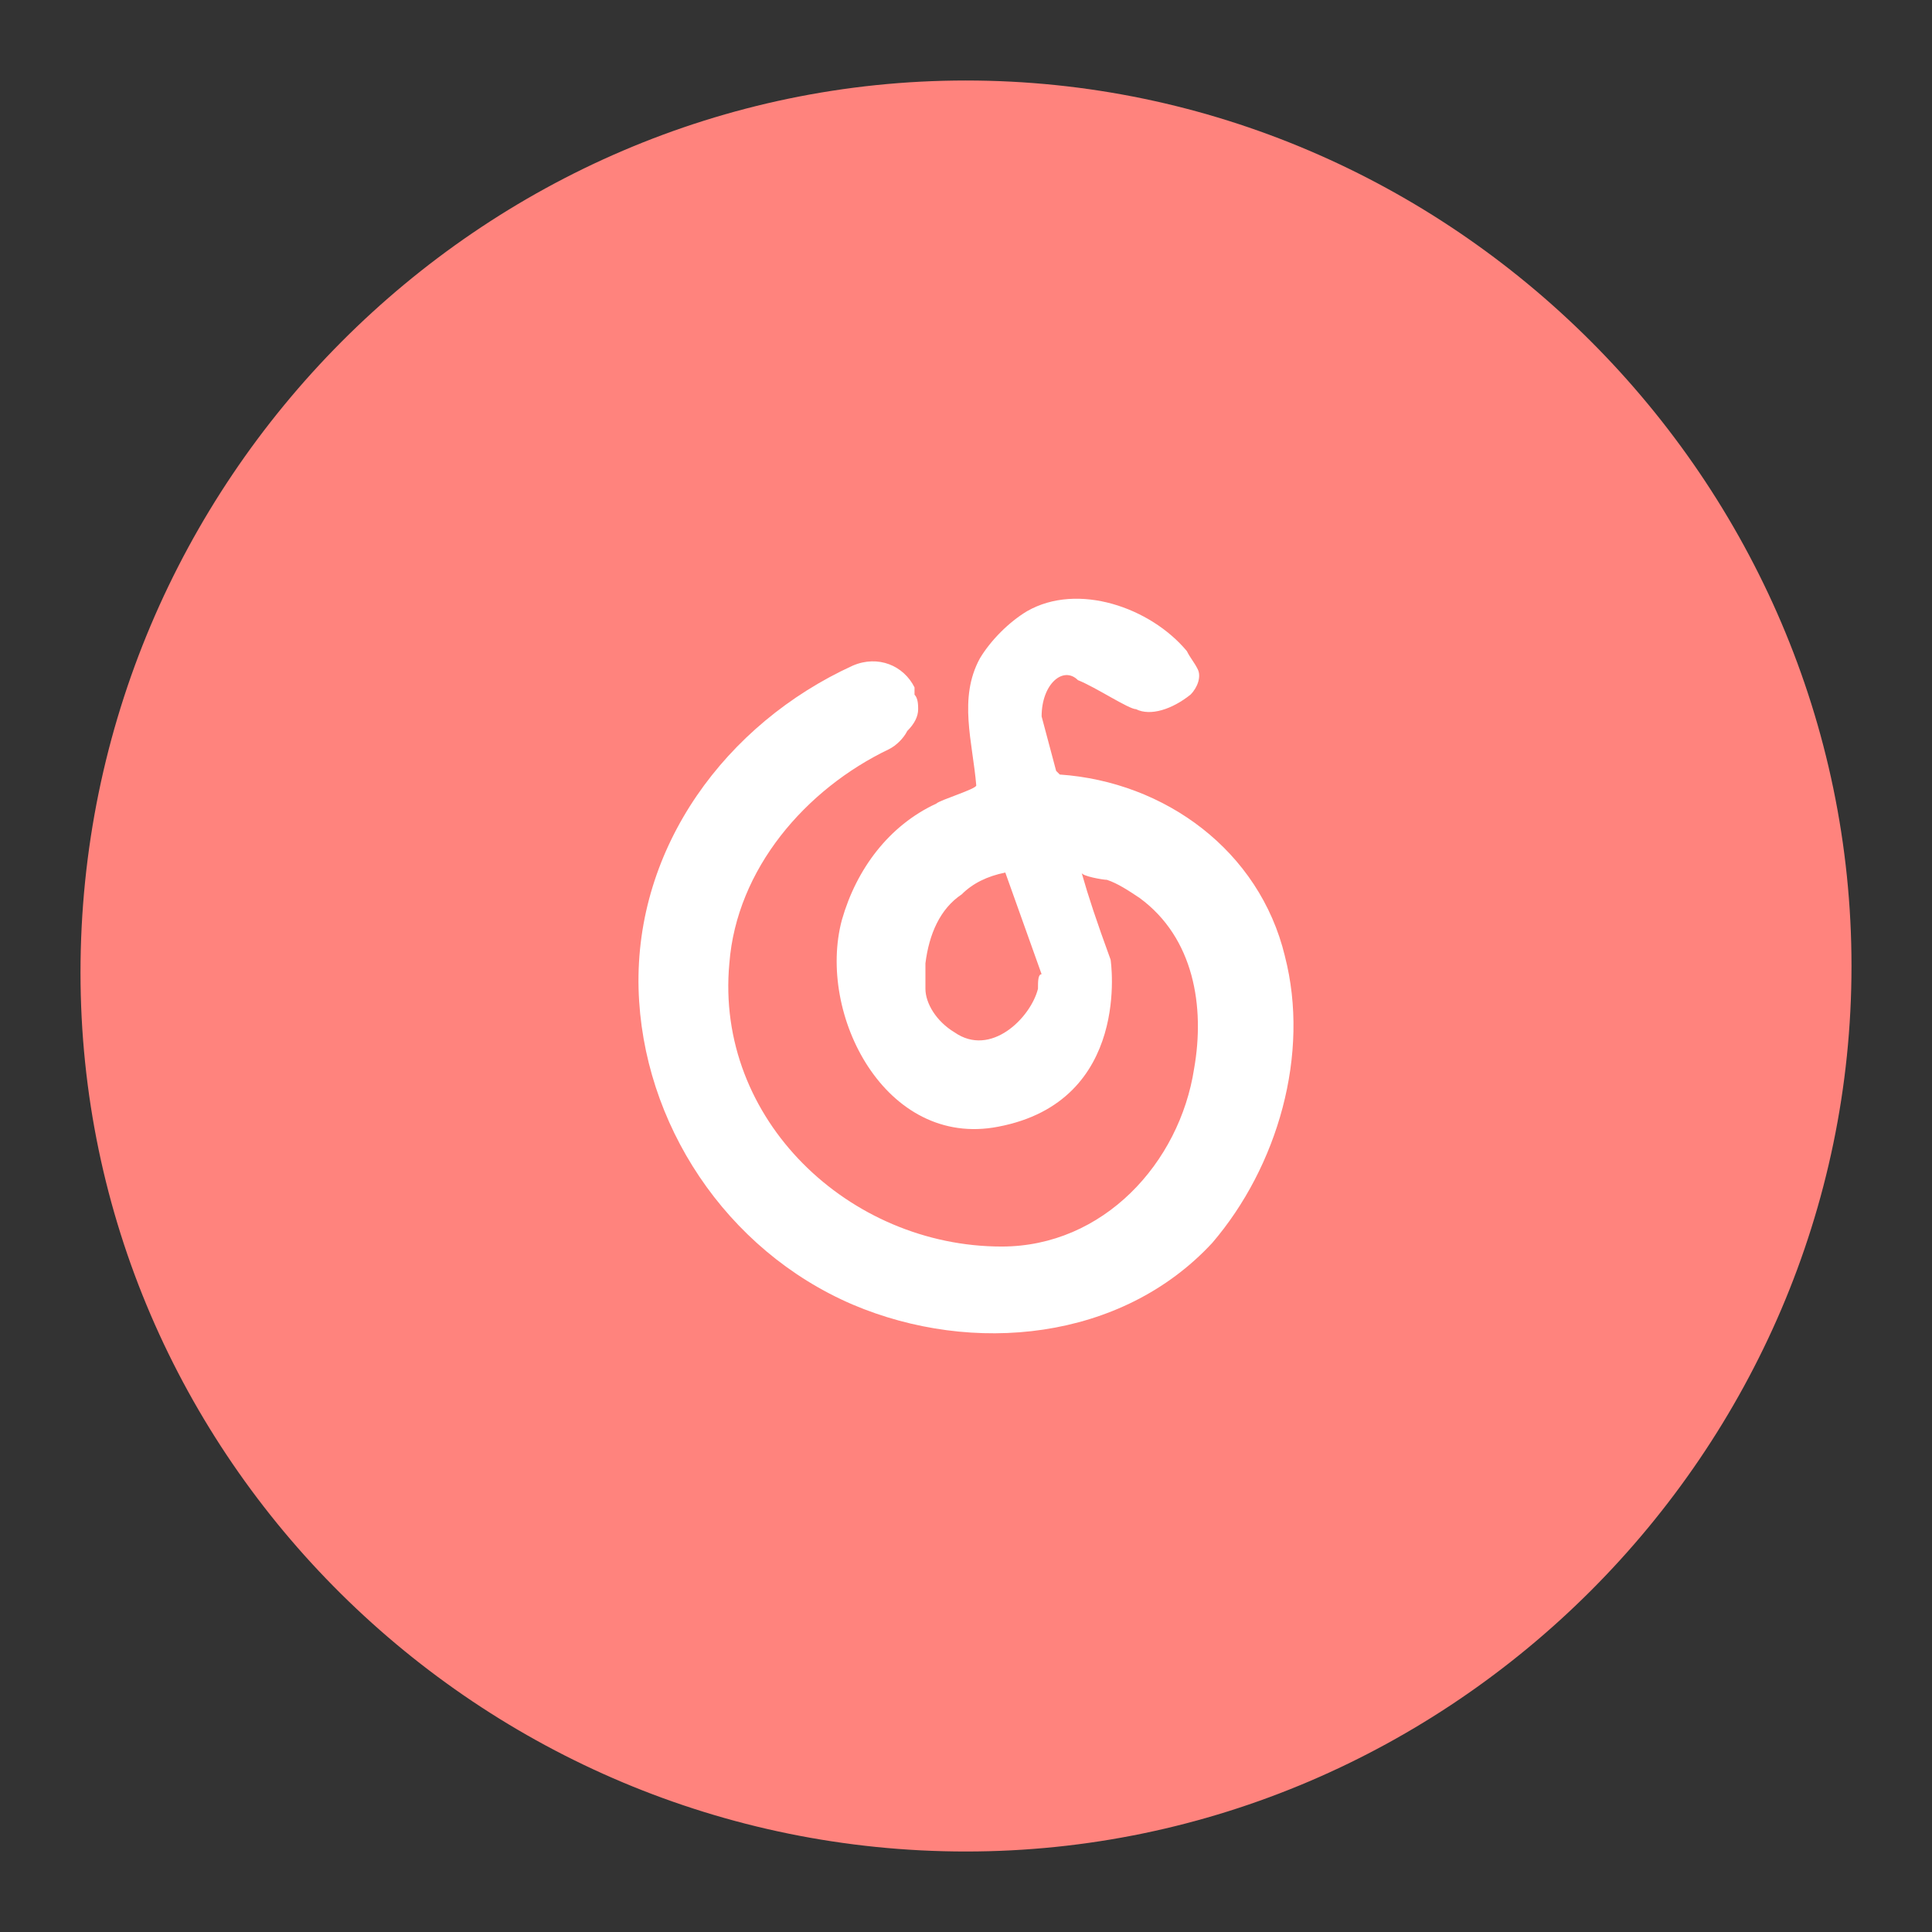 <svg xmlns="http://www.w3.org/2000/svg" xmlns:svg="http://www.w3.org/2000/svg" id="svg2" width="192" height="192" version="1.1" viewBox="0 0 192 192"><rect x="0" y="0" width="192" height="192" fill="#333333" stroke="none"/><g id="layer1" transform="translate(0,-860.362)"><path id="path1011" d="m 96,868.362 v 0 c 48.237,0 88,39.763 88,88 v 0 c 0,48.237 -39.763,88 -88,88 v 0 c -48.237,0 -88,-39.111 -88,-87.348 v 0 c 0,-48.889 39.763,-88.652 88,-88.652 z" class="st0" style="stroke-width:6.519;fill:#ff837d;fill-opacity:1"/><path id="path1013" d="m 127.69,955.375 c -2.526,-10.464 -11.907,-17.32 -22.371,-18.041 0,0 -0.361,-0.361 -0.361,-0.361 l -1.443,-5.412 c 0,-3.247 2.165,-5.052 3.608,-3.608 1.804,0.722 5.052,2.887 5.773,2.887 1.443,0.722 3.608,0 5.412,-1.443 0.722,-0.722 1.082,-1.804 0.722,-2.526 -0.361,-0.722 -0.722,-1.082 -1.082,-1.804 -3.608,-4.33 -10.825,-6.856 -15.876,-3.969 -1.804,1.082 -3.608,2.887 -4.691,4.691 -2.165,3.969 -0.722,8.299 -0.361,12.629 0,0.361 -3.608,1.443 -3.969,1.804 -4.691,2.165 -7.938,6.495 -9.381,11.546 -2.526,9.381 4.33,22.732 15.515,20.567 0,0 0,0 0,0 13.35,-2.526 11.186,-16.598 11.186,-16.598 -1.443,-3.969 -2.165,-6.134 -2.887,-8.66 0,0.361 2.165,0.722 2.526,0.722 1.082,0.361 2.165,1.083 3.247,1.804 5.412,3.969 6.495,10.825 5.412,16.959 -1.443,9.381 -9.021,17.68 -19.124,17.68 -15.155,0 -28.505,-12.629 -27.062,-28.144 0.722,-9.381 7.577,-17.32 15.876,-21.289 0.722,-0.361 1.443,-1.083 1.804,-1.804 0.722,-0.722 1.082,-1.443 1.082,-2.165 0,-0.361 0,-1.083 -0.361,-1.443 0,-0.361 0,-0.361 0,-0.722 -1.082,-2.165 -3.608,-3.247 -6.134,-2.165 -12.629,5.773 -21.649,18.041 -21.289,32.113 0.361,13.35 8.66,25.979 21.289,31.392 11.907,5.052 26.701,3.608 35.722,-6.134 6.495,-7.577 9.742,-18.763 7.216,-28.505 z m -24.536,3.247 c -0.722,2.887 -4.691,6.856 -8.299,4.33 -1.804,-1.083 -2.887,-2.887 -2.887,-4.33 0,-1.082 0,-1.804 0,-2.526 0.361,-2.887 1.443,-5.412 3.608,-6.856 1.082,-1.083 2.526,-1.804 4.33,-2.165 l 3.608,10.103 c -0.361,0 -0.361,0.722 -0.361,1.443 z" class="st1" style="stroke-width:3.608;fill:#fff"/></g><style id="style853" type="text/css">.st0{fill:#fff}</style><style id="style907" type="text/css">.st0{fill:#ee2331}.st1{fill:#fff}</style></svg>